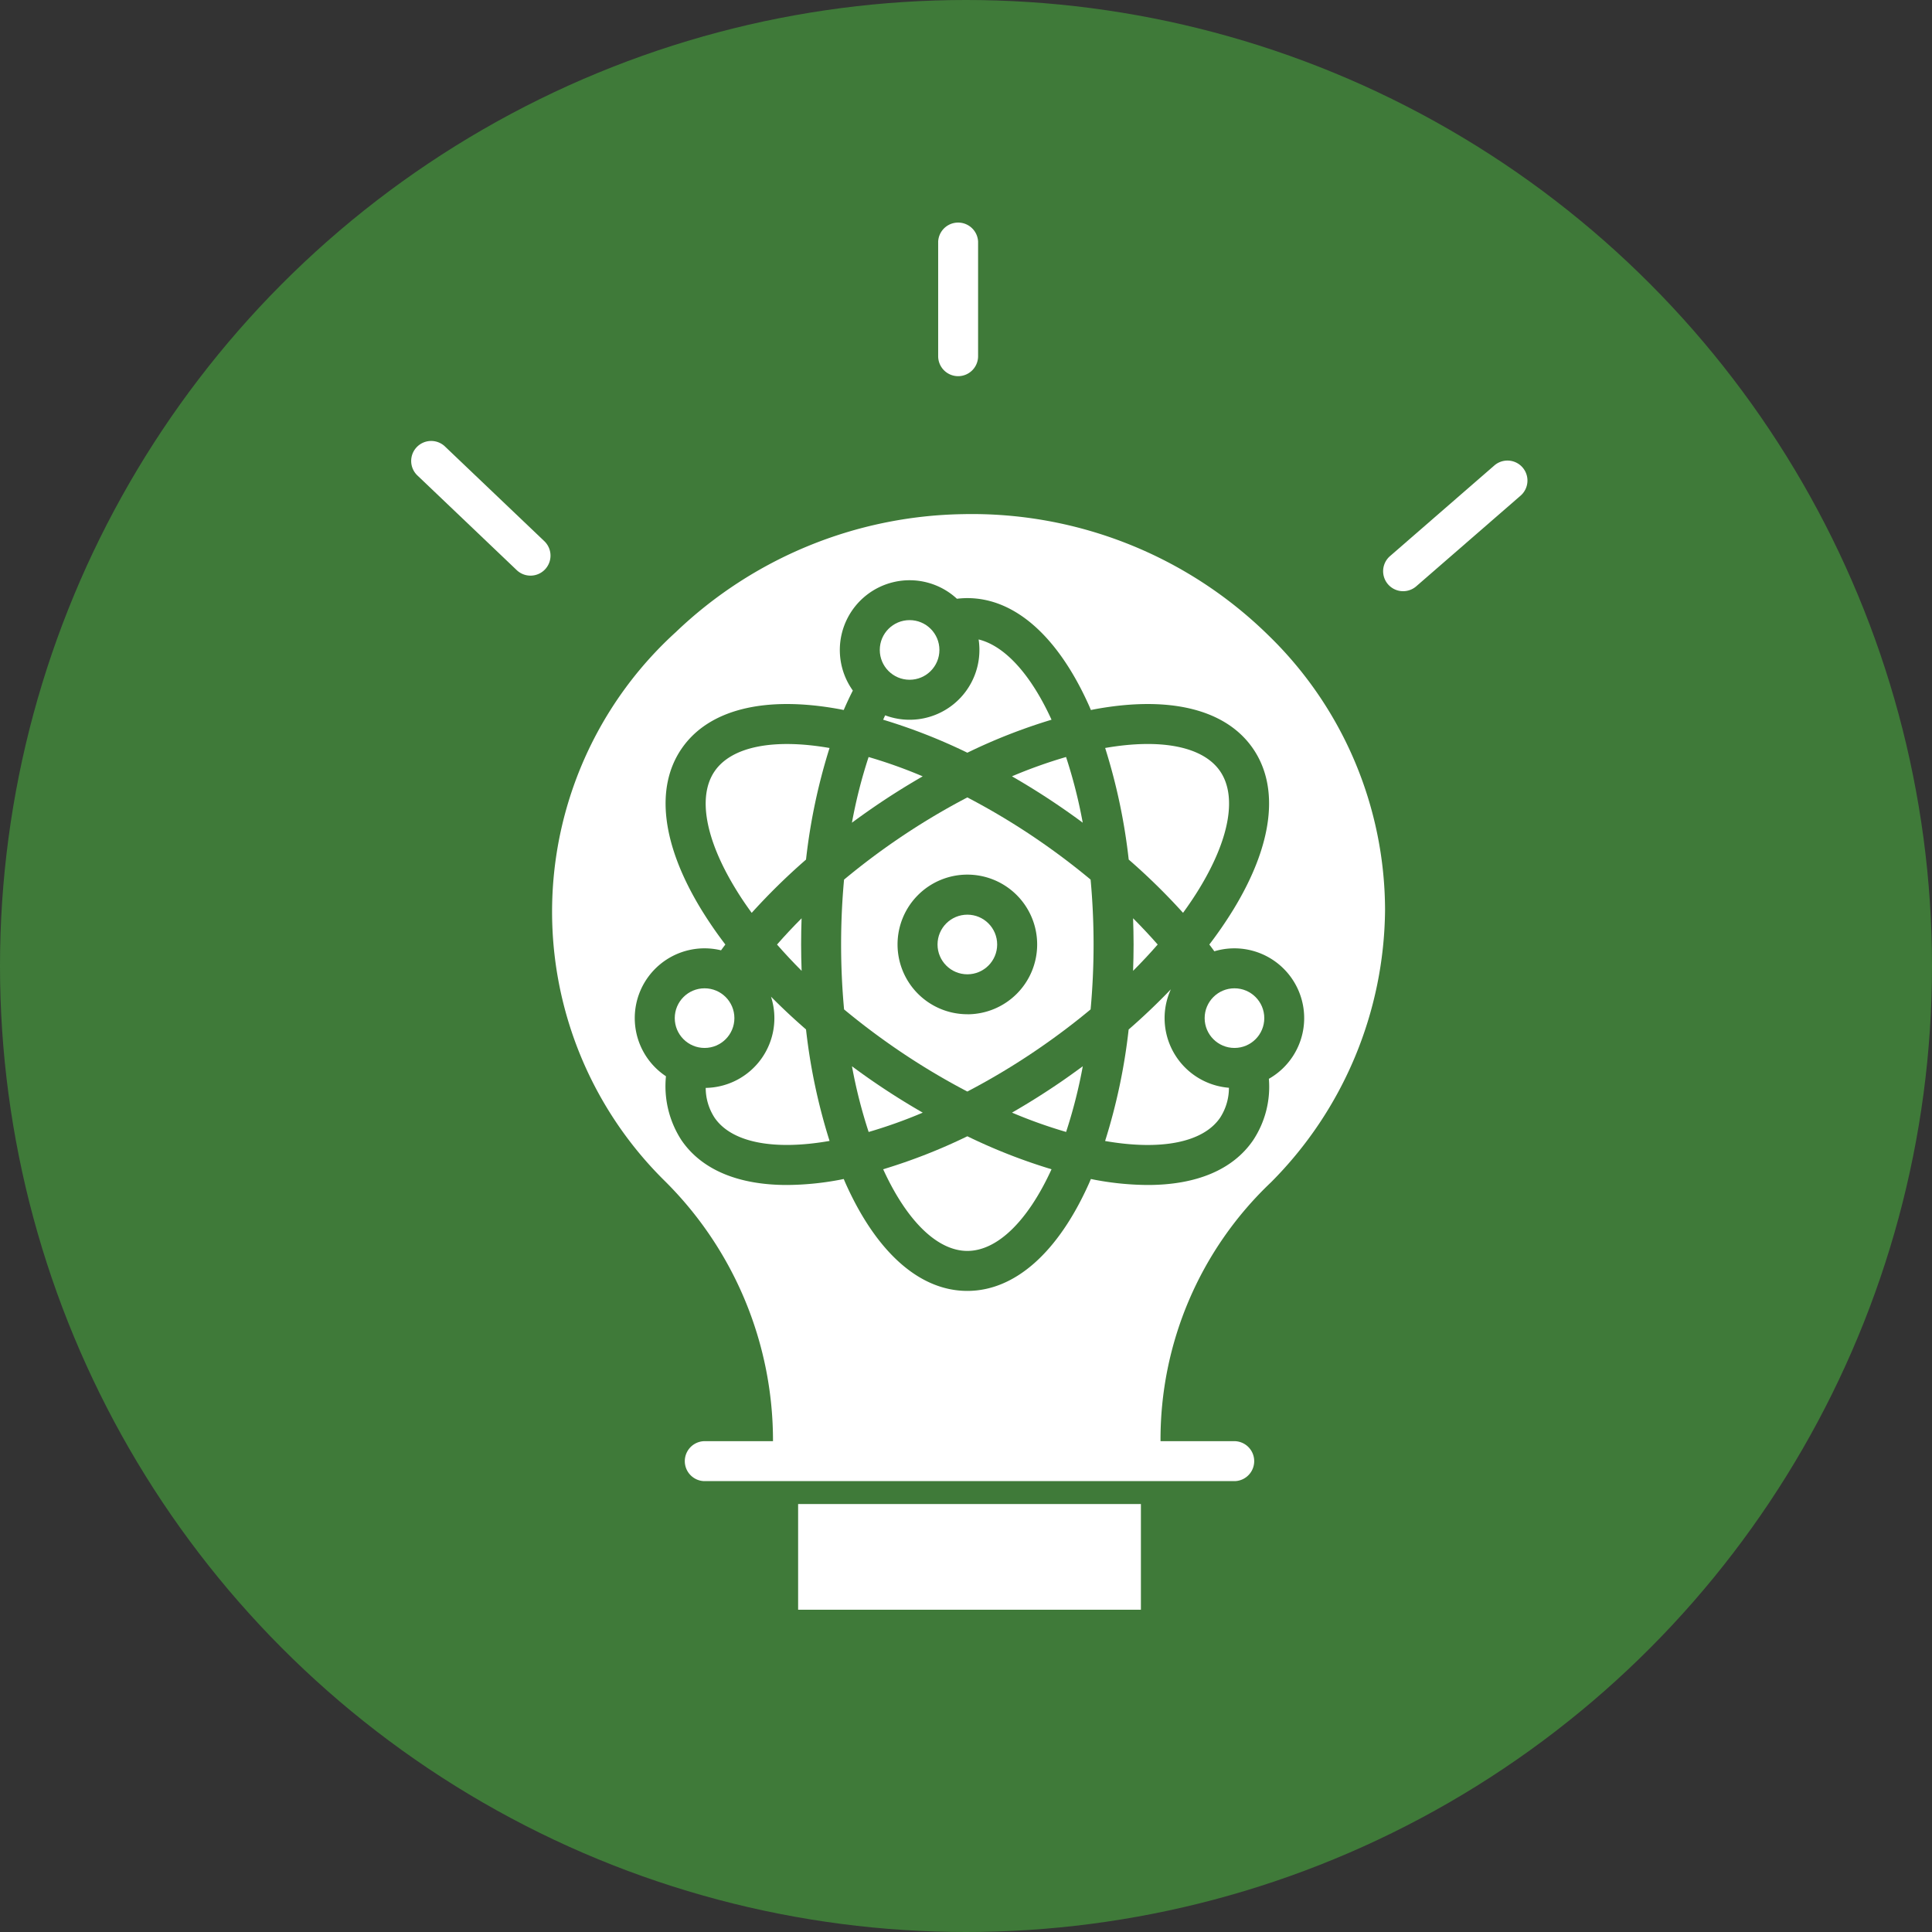 <svg id="new_technology_icon" data-name="new technology icon" xmlns="http://www.w3.org/2000/svg" width="150" height="150" viewBox="0 0 150 150">
  <rect x="0" y="0" width="150" height="150" fill="#333333" stroke="none"/>
  <circle id="Ellipse_7" data-name="Ellipse 7" cx="75" cy="75" r="75" fill="#3f7a39"/>
  <g id="atom" transform="translate(-28.725 4.177)">
    <path id="Path_19" data-name="Path 19" d="M246.553,25.029a1.552,1.552,0,0,0,1.552-1.552v-8.9a1.552,1.552,0,0,0-3.1,0v8.9A1.552,1.552,0,0,0,246.553,25.029Z" transform="translate(-143.441)" fill="#fff"/>
    <path id="Path_20" data-name="Path 20" d="M409.44,97.091l-8.1,7.037a1.552,1.552,0,1,0,2.037,2.344l8.1-7.037a1.552,1.552,0,1,0-2.037-2.344Z" transform="translate(-264.695 -65.129)" fill="#fff"/>
    <path id="Path_21" data-name="Path 21" d="M63.3,90.389a1.553,1.553,0,1,0-2.142,2.248l7.668,7.309A1.553,1.553,0,1,0,70.971,97.7Z" transform="translate(0 -59.875)" fill="#fff"/>
    <path id="Path_22" data-name="Path 22" d="M225.922,165.221c-.054.111-.106.226-.158.34a43.884,43.884,0,0,1,6.538,2.562,43.879,43.879,0,0,1,6.536-2.561c-1.611-3.526-3.63-5.734-5.661-6.232a5.419,5.419,0,0,1-7.254,5.892Z" transform="translate(-128.472 -113.86)" fill="#fff"/>
    <circle id="Ellipse_1" data-name="Ellipse 1" cx="2.315" cy="2.315" r="2.315" transform="translate(97.031 43.969)" fill="#fff"/>
    <path id="Path_23" data-name="Path 23" d="M274.7,204.407q.847.581,1.665,1.188a38.752,38.752,0,0,0-1.295-5.1,37.91,37.91,0,0,0-4.2,1.5C272.161,202.739,273.442,203.541,274.7,204.407Z" transform="translate(-163.577 -145.899)" fill="#fff"/>
    <path id="Path_24" data-name="Path 24" d="M216.5,309.945c-.566-.388-1.12-.786-1.665-1.189a38.8,38.8,0,0,0,1.295,5.1,37.964,37.964,0,0,0,4.2-1.5C219.039,311.613,217.758,310.81,216.5,309.945Z" transform="translate(-119.963 -230.147)" fill="#fff"/>
    <path id="Path_25" data-name="Path 25" d="M220.315,201.994a37.929,37.929,0,0,0-4.2-1.5,38.662,38.662,0,0,0-1.294,5.1q.821-.607,1.668-1.19C217.747,203.538,219.028,202.736,220.315,201.994Z" transform="translate(-119.952 -145.896)" fill="#fff"/>
    <path id="Path_26" data-name="Path 26" d="M225.772,335.817c1.842,4.031,4.218,6.34,6.536,6.34s4.694-2.309,6.536-6.34a43.913,43.913,0,0,1-6.536-2.561,43.9,43.9,0,0,1-6.536,2.561Z" transform="translate(-128.478 -249.213)" fill="#fff"/>
    <path id="Path_27" data-name="Path 27" d="M167.2,209.041a49.183,49.183,0,0,1,4.217-4.136,45.693,45.693,0,0,1,1.826-8.664c-4.363-.758-7.61-.106-8.921,1.805-1.328,1.938-.735,5.266,1.628,9.131C166.326,207.8,166.746,208.419,167.2,209.041Z" transform="translate(-80.113 -142.344)" fill="#fff"/>
    <circle id="Ellipse_2" data-name="Ellipse 2" cx="2.315" cy="2.315" r="2.315" transform="translate(81.113 72.555)" fill="#fff"/>
    <rect id="Rectangle_16" data-name="Rectangle 16" width="26.614" height="8.206" transform="translate(90.691 112.596)" fill="#fff"/>
    <path id="Path_28" data-name="Path 28" d="M188.612,258.985q.9,1.029,1.91,2.042c-.023-.678-.039-1.359-.039-2.046s.012-1.36.036-2.034Q189.51,257.958,188.612,258.985Z" transform="translate(-99.559 -189.828)" fill="#fff"/>
    <path id="Path_29" data-name="Path 29" d="M168.714,284.384a5.417,5.417,0,0,1-5.069,7.083,4.249,4.249,0,0,0,.691,2.317c1.311,1.912,4.559,2.564,8.925,1.8a45.515,45.515,0,0,1-1.828-8.656Q170,285.684,168.714,284.384Z" transform="translate(-80.129 -211.18)" fill="#fff"/>
    <path id="Path_30" data-name="Path 30" d="M308.1,284.04a5.388,5.388,0,0,1,.487-2.24c-1.015,1.062-2.111,2.107-3.278,3.123a45.529,45.529,0,0,1-1.828,8.656c4.365.759,7.614.107,8.924-1.8a4.26,4.26,0,0,0,.69-2.333A5.426,5.426,0,0,1,308.1,284.04Z" transform="translate(-188.956 -209.169)" fill="#fff"/>
    <path id="Path_31" data-name="Path 31" d="M315.17,258.977q-.9-1.027-1.91-2.039c.022.674.039,1.353.039,2.036s-.015,1.368-.039,2.046Q314.272,260.008,315.17,258.977Z" transform="translate(-196.563 -189.821)" fill="#fff"/>
    <path id="Path_32" data-name="Path 32" d="M303.485,196.24a45.527,45.527,0,0,1,1.829,8.663,49.069,49.069,0,0,1,4.218,4.136c.451-.621.872-1.243,1.25-1.863,2.363-3.865,2.956-7.193,1.628-9.132C311.1,196.134,307.85,195.48,303.485,196.24Z" transform="translate(-188.956 -142.344)" fill="#fff"/>
    <path id="Path_33" data-name="Path 33" d="M270.874,312.354a37.958,37.958,0,0,0,4.2,1.5,38.74,38.74,0,0,0,1.295-5.1c-.546.4-1.1.8-1.665,1.189C273.441,310.81,272.161,311.613,270.874,312.354Z" transform="translate(-163.577 -230.147)" fill="#fff"/>
    <circle id="Ellipse_3" data-name="Ellipse 3" cx="2.315" cy="2.315" r="2.315" transform="translate(122.254 72.555)" fill="#fff"/>
    <circle id="Ellipse_4" data-name="Ellipse 4" cx="2.315" cy="2.315" r="2.315" transform="translate(101.515 66.838)" fill="#fff"/>
    <path id="Path_34" data-name="Path 34" d="M226.391,217.965a53.987,53.987,0,0,0-5.542-3.334,54,54,0,0,0-5.542,3.334c-1.411.967-2.759,1.99-4.031,3.049-.151,1.635-.229,3.32-.229,5.034s.08,3.4.231,5.042c1.266,1.052,2.613,2.071,4.028,3.042a54.017,54.017,0,0,0,5.542,3.335,53.986,53.986,0,0,0,5.542-3.335c1.416-.971,2.762-1.99,4.028-3.042.151-1.639.231-3.327.231-5.042s-.079-3.4-.231-5.037C229.149,219.955,227.8,218.932,226.391,217.965Zm-5.542,13.5a5.42,5.42,0,1,1,5.42-5.42A5.42,5.42,0,0,1,220.849,231.469Z" transform="translate(-117.019 -156.897)" fill="#fff"/>
    <path id="Path_35" data-name="Path 35" d="M141.742,115.454a32.992,32.992,0,0,0-22.252,9.157,29.34,29.34,0,0,0-.89,42.583,28.376,28.376,0,0,1,8.434,20.234h-5.374a1.552,1.552,0,0,0,0,3.1h41.262a1.552,1.552,0,0,0,0-3.1h-5.8a27.5,27.5,0,0,1,8.578-20.1,30.286,30.286,0,0,0,8.854-21.154,29.794,29.794,0,0,0-9.056-21.313A32.847,32.847,0,0,0,141.742,115.454ZM161.3,149.393a5.418,5.418,0,0,1,4.234,9.9,7.514,7.514,0,0,1-1.228,4.778c-1.564,2.282-4.4,3.466-8.18,3.466a22.693,22.693,0,0,1-4.04-.391c-.123-.022-.248-.05-.371-.074-.05.116-.1.234-.149.348-2.409,5.379-5.764,8.341-9.445,8.341s-7.036-2.962-9.445-8.341c-.051-.114-.1-.233-.149-.348-.123.024-.248.052-.371.074a22.7,22.7,0,0,1-4.04.391c-3.776,0-6.616-1.183-8.181-3.466a7.69,7.69,0,0,1-1.211-4.975A5.418,5.418,0,0,1,123,149.317c.111-.15.222-.3.336-.449a32.192,32.192,0,0,1-1.858-2.7c-3.074-5.029-3.621-9.47-1.54-12.506s6.421-4.129,12.22-3.075c.121.022.244.05.367.073q.338-.782.708-1.51a5.416,5.416,0,0,1,8.082-7.127,6.744,6.744,0,0,1,.807-.051c3.682,0,7.035,2.962,9.445,8.341.051.114.1.233.149.348.124-.024.249-.052.371-.074,5.8-1.053,10.139.038,12.22,3.075s1.535,7.478-1.539,12.506a32.168,32.168,0,0,1-1.857,2.7c.134.176.262.351.391.527Z" transform="translate(-38.294 -79.712)" fill="#fff"/>
  </g>
</svg>

